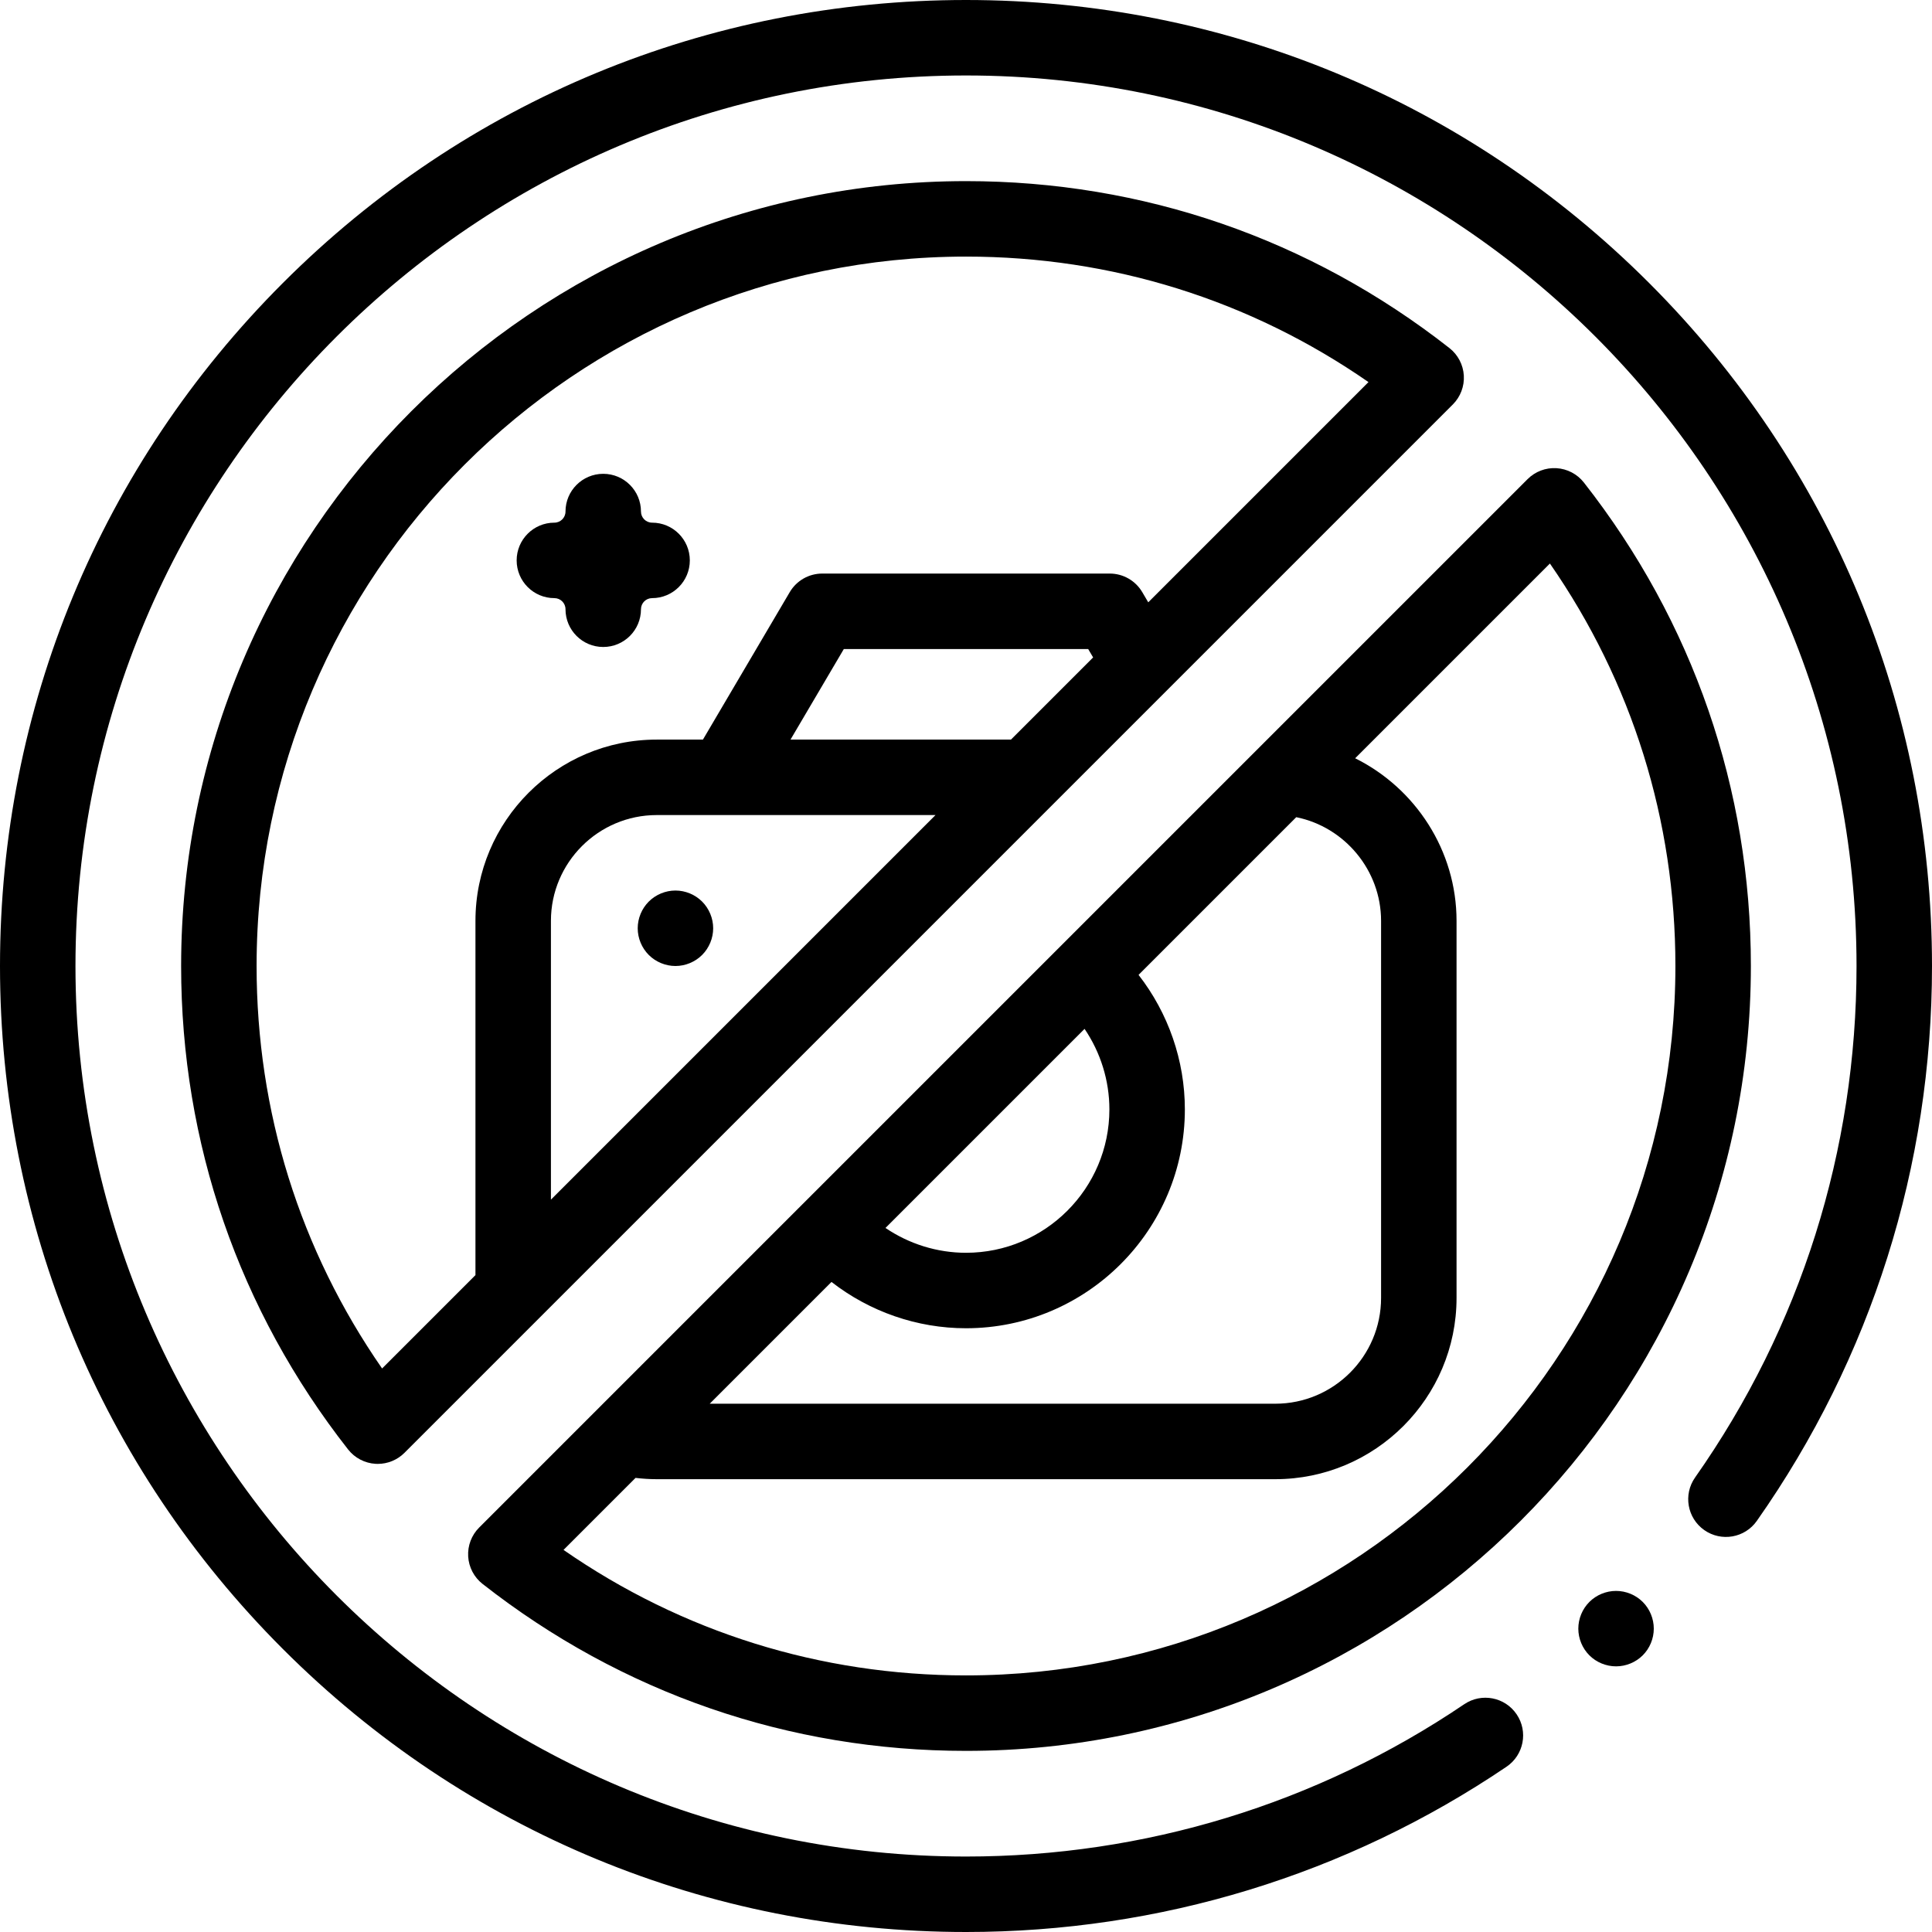 <svg id="Layer_1" enable-background="new 0 0 512 512" height="512" viewBox="0 0 512 512" width="512" xmlns="http://www.w3.org/2000/svg"><g id="XMLID_1853_"><g id="XMLID_1741_"><g id="XMLID_288_"><path id="XMLID_304_" d="m437.019 74.98c-48.352-48.352-112.639-74.98-181.019-74.98s-132.667 26.628-181.02 74.981c-48.352 48.352-74.98 112.639-74.98 181.019s26.628 132.667 74.981 181.02c48.352 48.352 112.639 74.98 181.019 74.98 51.345 0 100.879-15.146 143.247-43.8 4.575-3.094 5.775-9.311 2.681-13.885-3.094-4.575-9.311-5.778-13.885-2.681-39.047 26.408-84.707 40.366-132.043 40.366-130.131 0-236-105.869-236-236s105.869-236 236-236 236 105.869 236 236c0 48.858-14.795 95.731-42.787 135.553-3.176 4.518-2.088 10.755 2.431 13.932 4.517 3.177 10.755 2.088 13.932-2.431 30.371-43.207 46.424-94.057 46.424-147.054 0-68.38-26.628-132.667-74.981-181.02z"/><path id="XMLID_307_" d="m387.927 99.511c-.172-2.856-1.56-5.502-3.812-7.268-36.919-28.944-81.22-44.243-128.115-44.243-114.691 0-208 93.309-208 208 0 46.895 15.299 91.196 44.244 128.116 1.766 2.252 4.411 3.64 7.268 3.812.201.012.402.018.603.018 2.643 0 5.189-1.048 7.07-2.929l277.832-277.832c2.023-2.024 3.083-4.817 2.91-7.674zm-120.01 96.489h-58.425l14.13-24h64.757l1.311 2.227zm-75.949 20c.008 0 .015.001.022.001.008 0 .015-.001.023-.001h55.903l-101.916 101.917v-73.877c0-15.461 12.579-28.04 28.04-28.04zm112.33-56.381-1.585-2.692c-1.797-3.053-5.075-4.927-8.618-4.927h-76.19c-3.542 0-6.82 1.874-8.617 4.927l-23.005 39.073h-12.243c-26.489 0-48.04 21.551-48.04 48.04v93.877l-24.743 24.743c-21.797-31.434-33.257-68.075-33.257-106.66 0-103.664 84.336-188 188-188 38.585 0 75.226 11.46 106.66 33.257z"/><path id="XMLID_957_" d="m127.885 419.756c36.919 28.945 81.22 44.244 128.115 44.244 114.691 0 208-93.309 208-208 0-46.895-15.299-91.196-44.244-128.116-1.766-2.252-4.411-3.64-7.268-3.812-2.851-.177-5.65.888-7.673 2.911l-277.832 277.832c-2.023 2.023-3.083 4.817-2.911 7.673s1.561 5.503 3.813 7.268zm238.115-175.716v99.92c0 15.461-12.579 28.04-28.04 28.04h-149.877l32.272-32.272c10.119 7.875 22.671 12.272 35.645 12.272 31.981 0 58-26.019 58-58 0-12.968-4.397-25.526-12.271-35.646l41.793-41.793c12.841 2.602 22.478 14.079 22.478 27.479zm-78.579 28.623c4.235 6.249 6.579 13.683 6.579 21.337 0 20.953-17.047 38-38 38-7.658 0-15.09-2.343-21.338-6.579zm-118.998 118.997c1.862.217 3.738.34 5.617.34h163.92c26.489 0 48.04-21.551 48.04-48.04v-99.92c0-18.678-10.934-35.184-26.867-43.09l51.61-51.61c21.797 31.434 33.257 68.075 33.257 106.66 0 103.664-84.336 188-188 188-38.585 0-75.226-11.46-106.66-33.257z"/><path id="XMLID_960_" d="m428.27 421.61c-2.63 0-5.21 1.06-7.07 2.92s-2.93 4.44-2.93 7.08c0 2.63 1.07 5.21 2.93 7.07s4.44 2.92 7.07 2.92 5.21-1.06 7.07-2.92c1.87-1.86 2.93-4.44 2.93-7.07 0-2.64-1.06-5.22-2.93-7.08-1.86-1.86-4.44-2.92-7.07-2.92z"/><path id="XMLID_961_" d="m172.81 138.51c-1.625 0-2.946-1.321-2.946-2.945 0-5.523-4.477-10-10-10s-10 4.477-10 10c0 1.624-1.321 2.945-2.945 2.945-5.523 0-10 4.477-10 10s4.477 10 10 10c1.624 0 2.945 1.321 2.945 2.946 0 5.523 4.477 10 10 10s10-4.477 10-10c0-1.625 1.321-2.946 2.946-2.946 5.523 0 10-4.477 10-10s-4.477-10-10-10z"/><path id="XMLID_962_" d="m169 246c0 2.63 1.07 5.21 2.93 7.07s4.44 2.93 7.07 2.93 5.21-1.07 7.07-2.93 2.93-4.44 2.93-7.07-1.07-5.21-2.93-7.07-4.44-2.93-7.07-2.93-5.21 1.07-7.07 2.93-2.93 4.44-2.93 7.07z"/></g></g></g></svg>